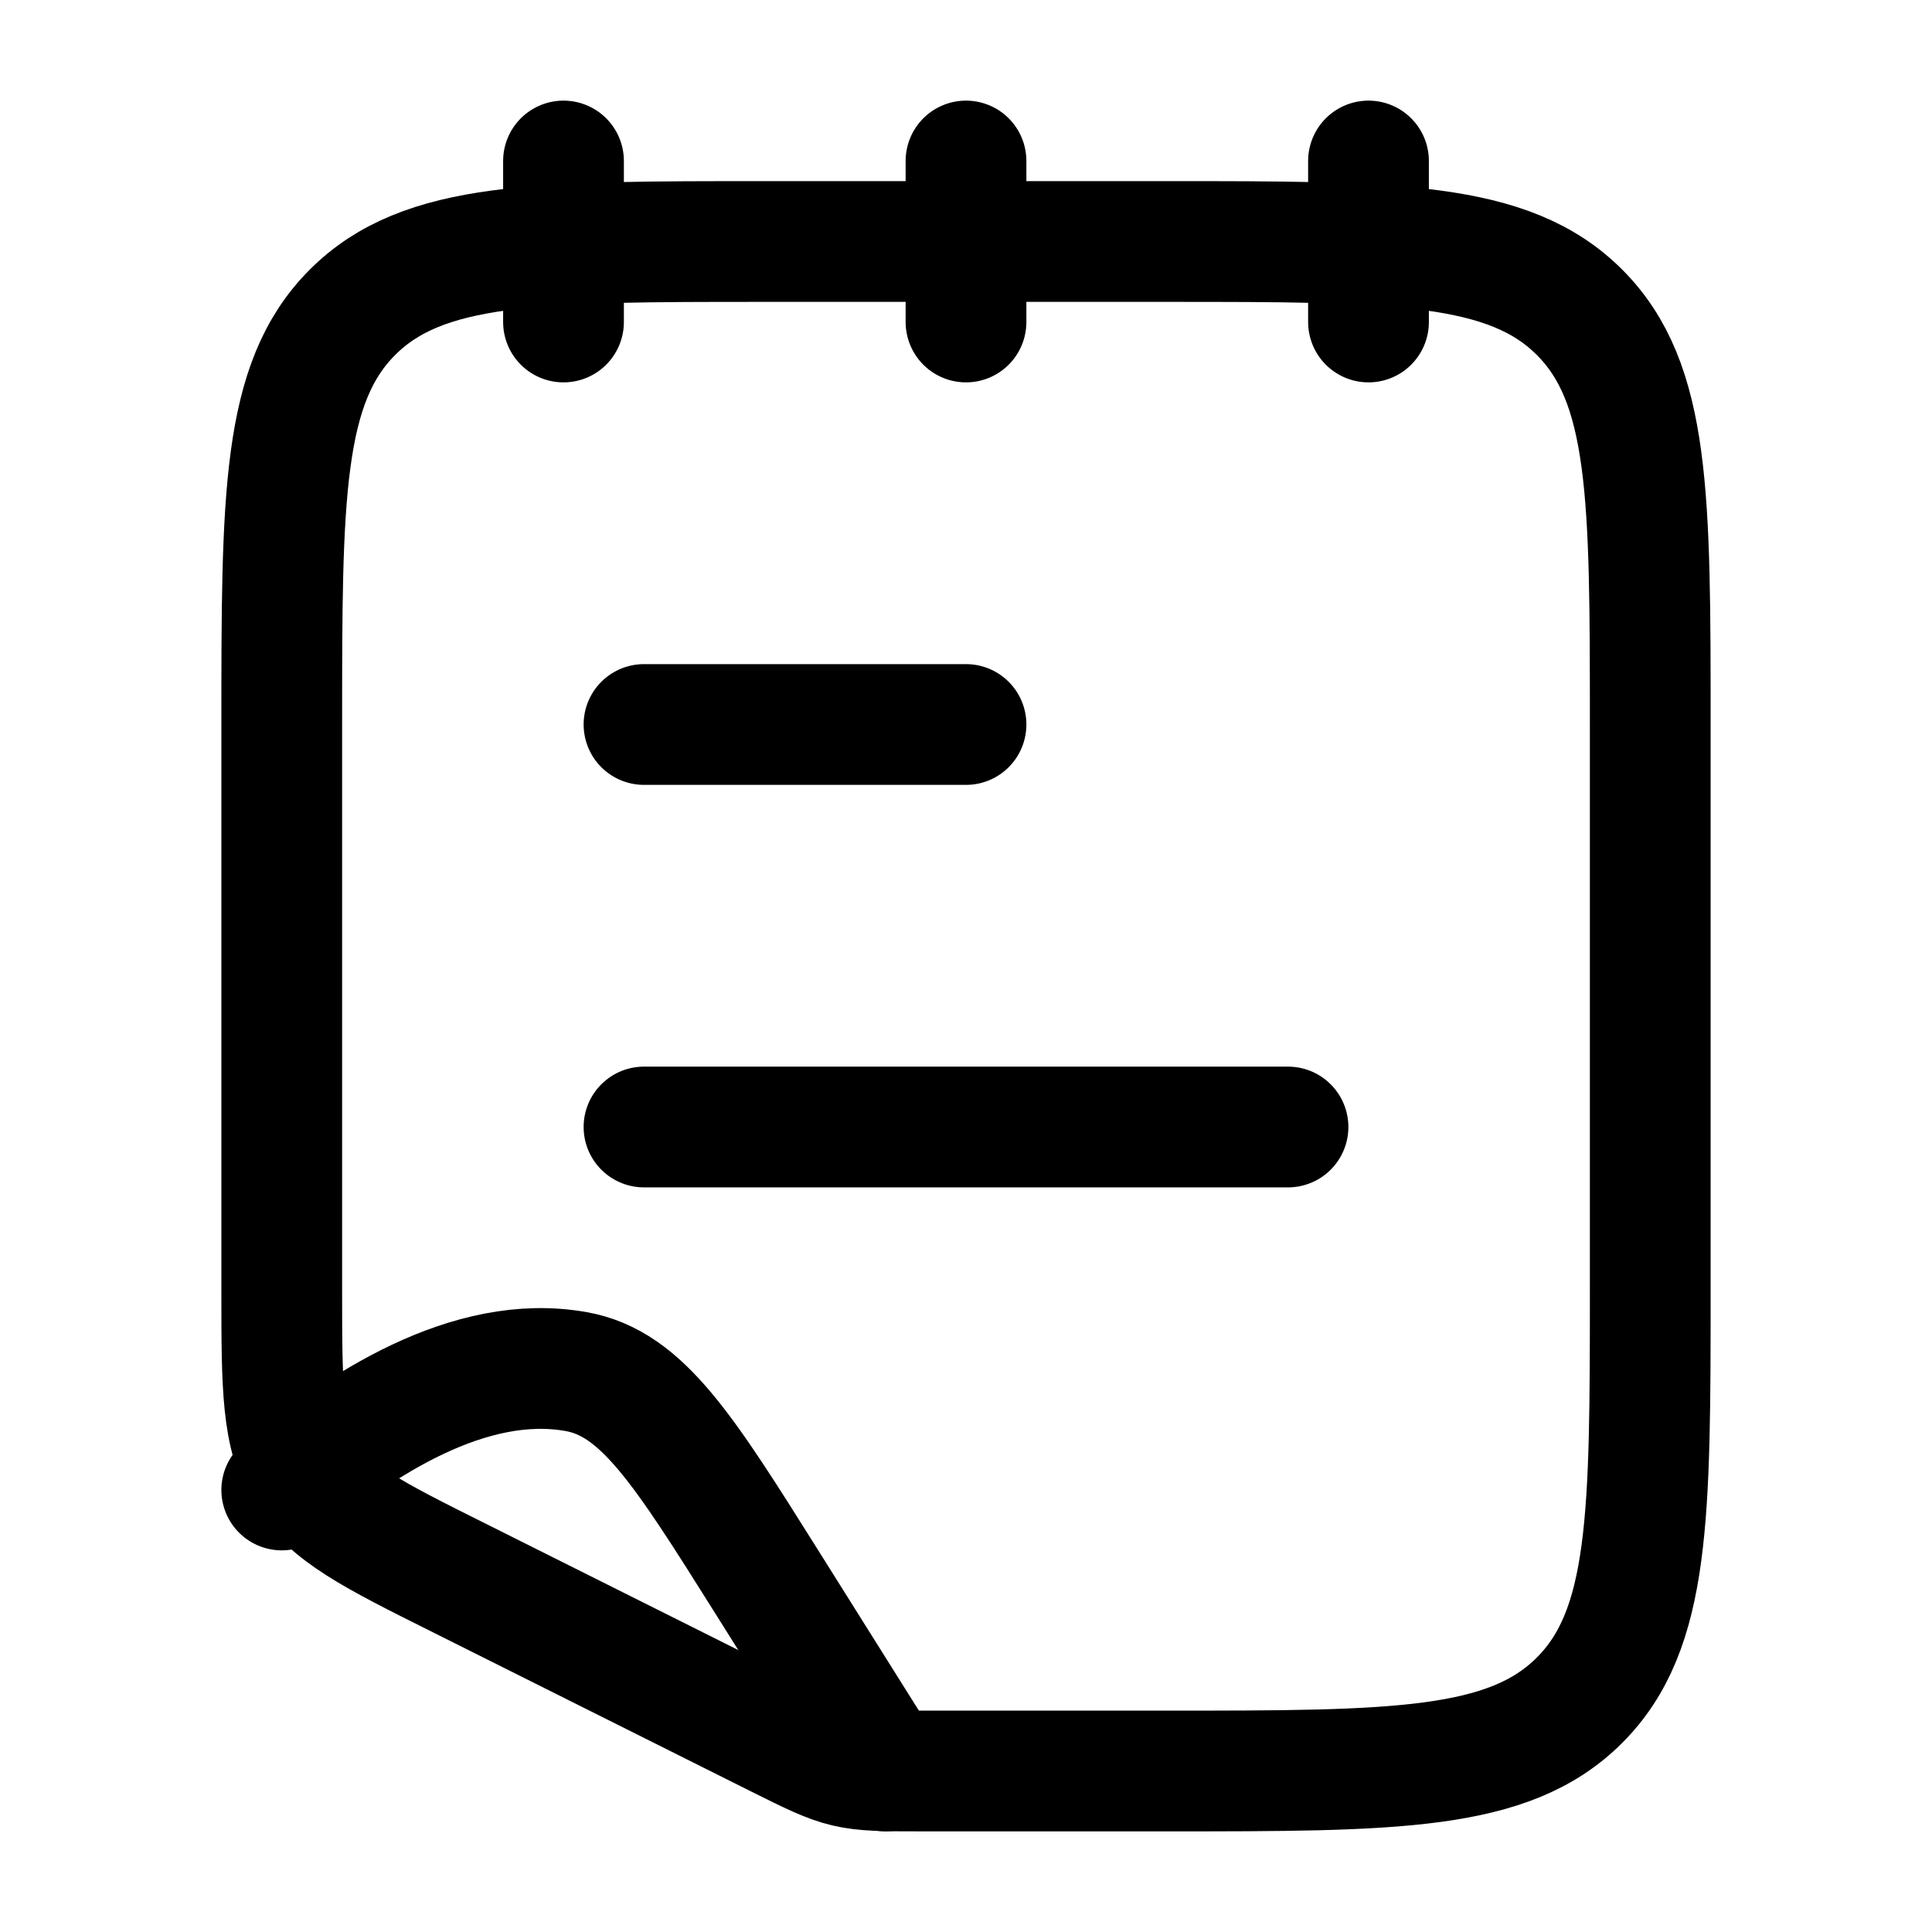 <svg xmlns="http://www.w3.org/2000/svg" width="1em" height="1em" viewBox="0 0 24 24"><g fill="none" stroke="currentColor" stroke-linecap="round" stroke-linejoin="round" stroke-width="1.5" color="currentColor"><path d="m11 22l-1.478-2.354c-1.03-1.64-1.545-2.46-2.361-2.607c-1.33-.24-2.703.665-3.661 1.47"/><path d="M3.5 9v7.028c0 1.203 0 1.804.299 2.287c.298.484.836.753 1.912 1.29l3.944 1.973c.841.42.85.422 1.79.422H14.5c2.828 0 4.243 0 5.121-.879c.879-.878.879-2.293.879-5.121V9c0-2.828 0-4.243-.879-5.121C18.743 3 17.328 3 14.5 3h-5c-2.828 0-4.243 0-5.121.879C3.5 4.757 3.5 6.172 3.5 9M12 9H8m8 5H8m9-12v2m-5-2v2M7 2v2"/></g></svg>